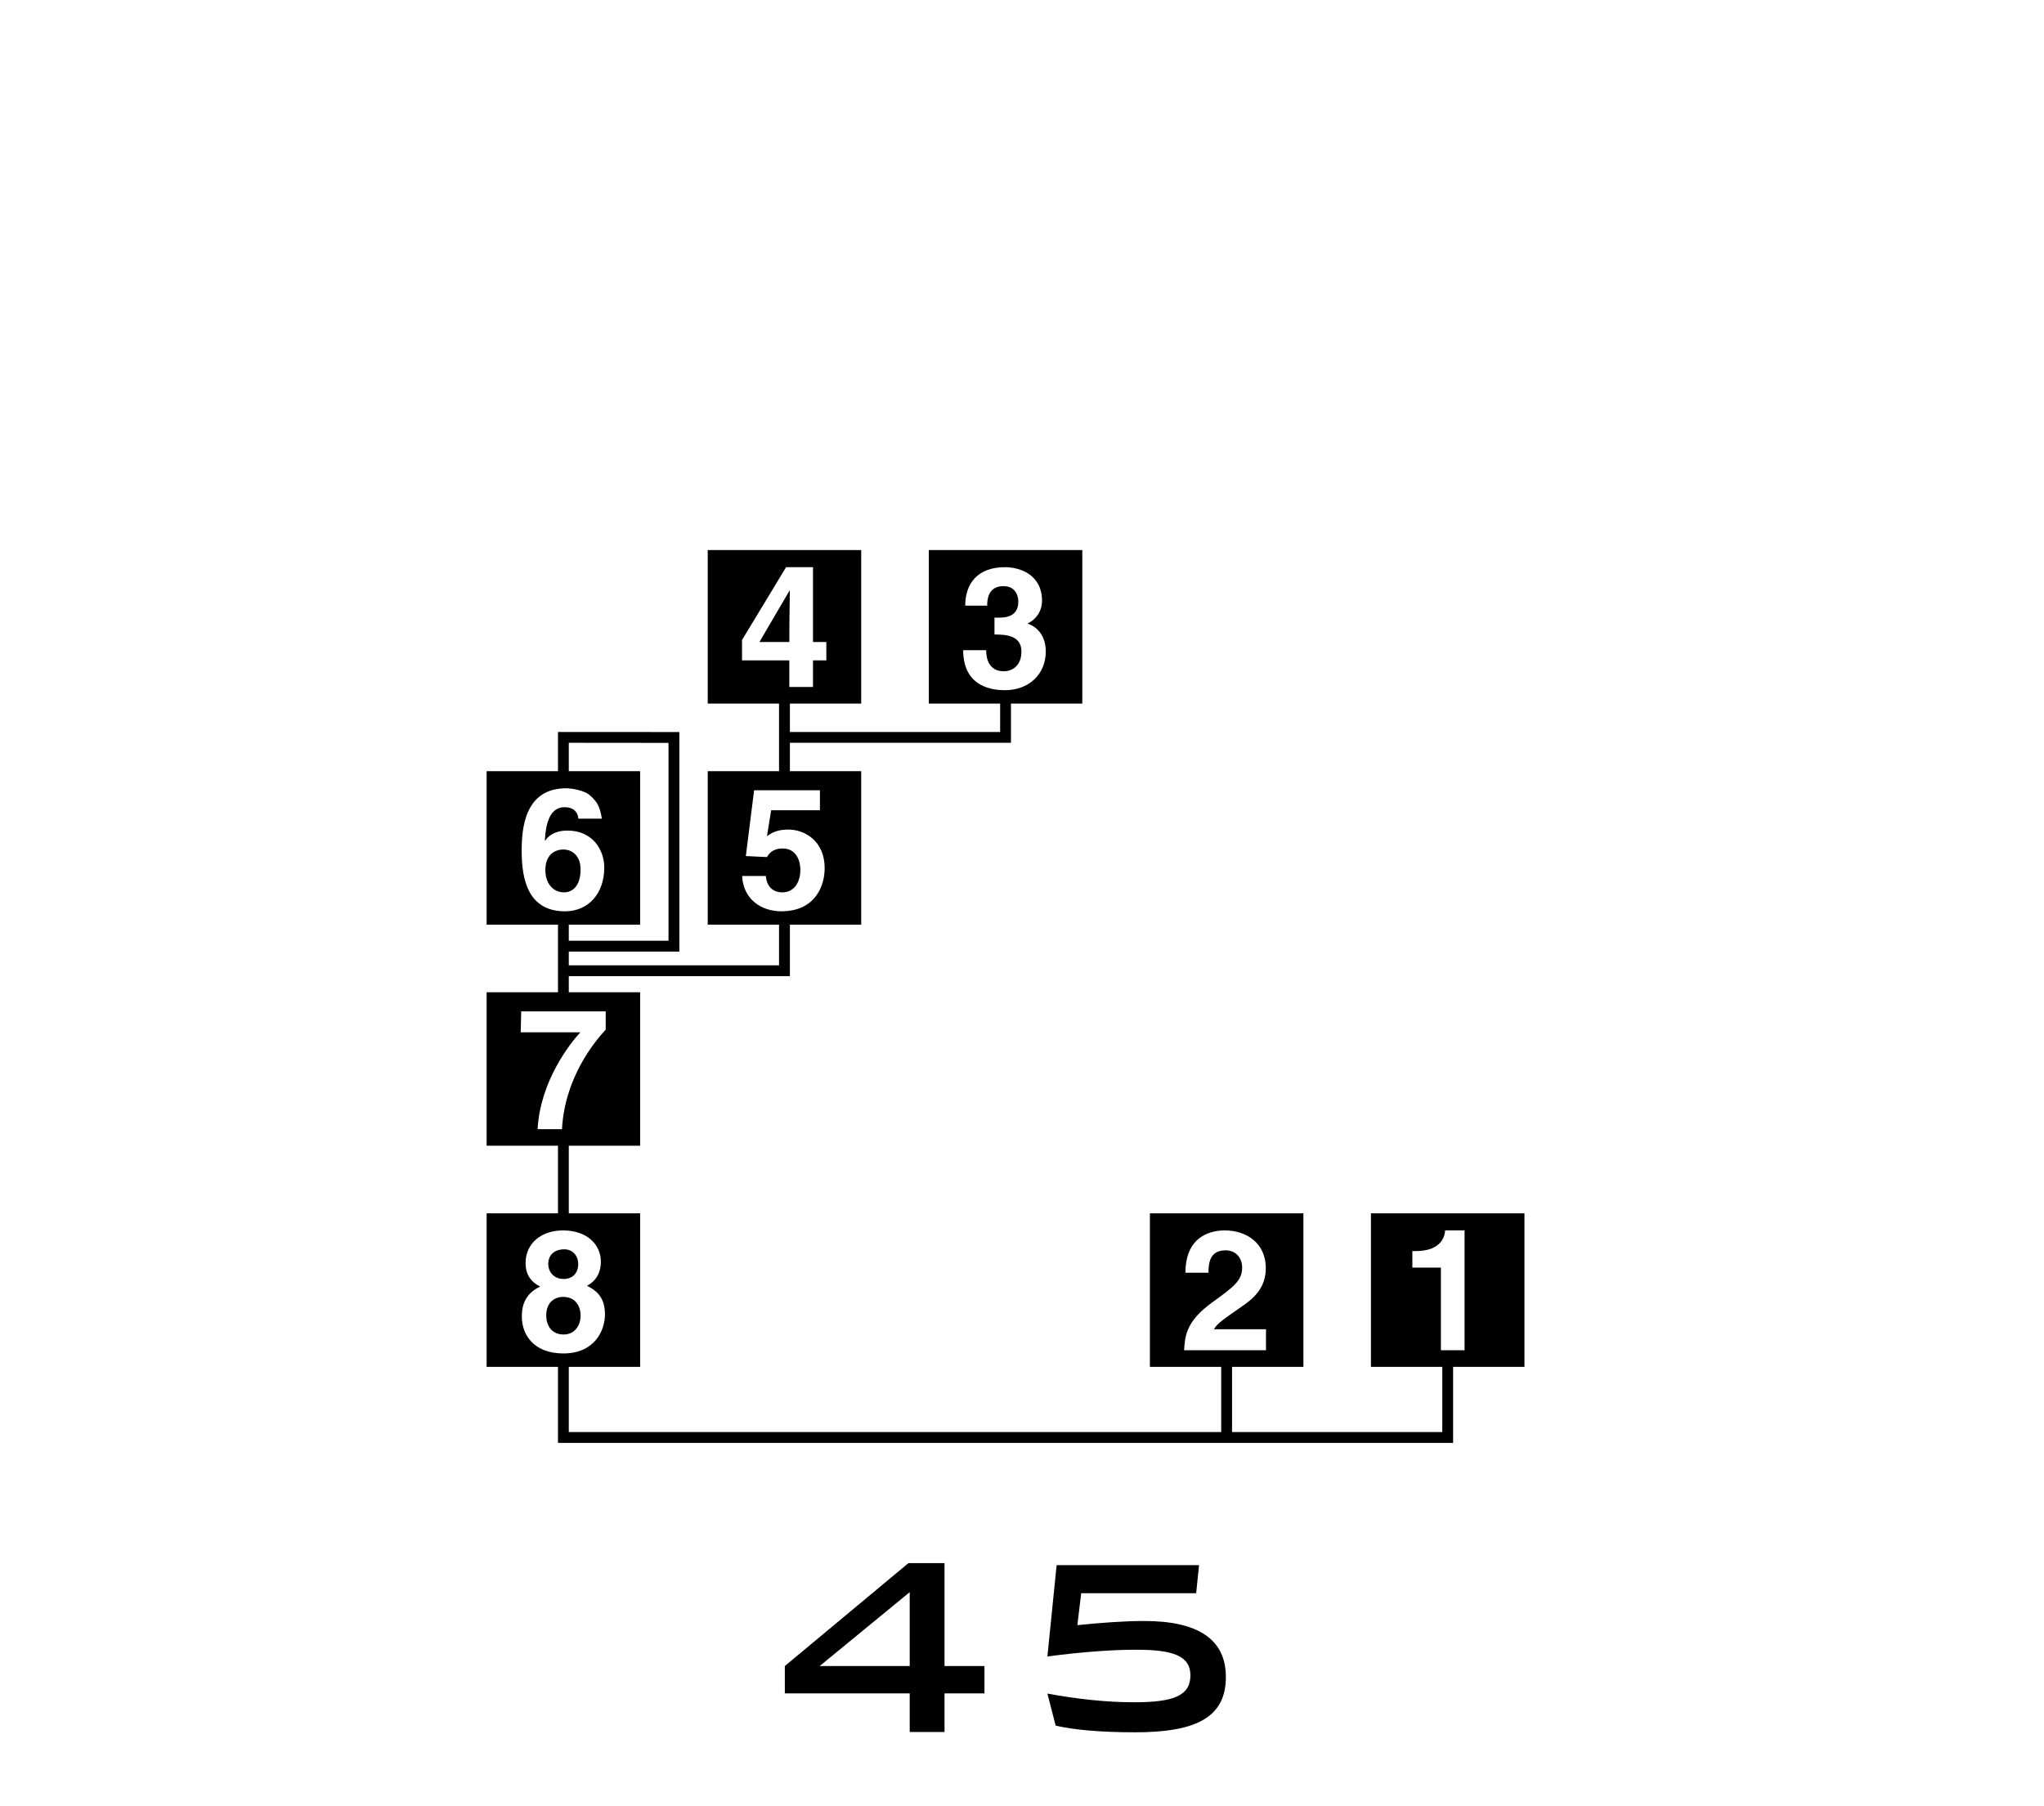 <?xml version="1.0" encoding="UTF-8"?>
<svg xmlns="http://www.w3.org/2000/svg" xmlns:xlink="http://www.w3.org/1999/xlink" width="172" height="152" viewBox="0 0 172 152">
<path fill-rule="nonzero" fill="rgb(0%, 0%, 0%)" fill-opacity="1" d="M 76.551 140.199 L 68.977 140.199 L 76.551 133.984 Z M 76.551 145.75 L 79.48 145.75 L 79.48 142.504 L 82.84 142.504 L 82.84 140.199 L 79.48 140.199 L 79.48 131.539 L 76.445 131.539 L 66.043 140.199 L 66.043 142.504 L 76.551 142.504 Z M 76.551 145.75 "/>
<path fill-rule="nonzero" fill="rgb(0%, 0%, 0%)" fill-opacity="1" d="M 88.914 131.711 L 100.898 131.711 L 100.656 134.074 L 90.98 134.074 L 90.66 136.758 C 92.781 136.547 94.637 136.41 96.277 136.41 C 100.844 136.41 103.156 137.969 103.156 141.121 C 103.156 144.488 100.711 145.777 95.523 145.777 C 92.543 145.777 90.312 145.562 88.832 145.215 L 88.137 142.52 C 90.66 142.98 93.078 143.25 95.441 143.25 C 98.723 143.25 100.172 142.711 100.172 140.984 C 100.172 139.344 98.695 138.828 95.633 138.828 C 93.723 138.828 91.227 138.988 88.137 139.395 L 88.914 131.711 "/>
<path fill-rule="nonzero" fill="rgb(0%, 0%, 0%)" fill-opacity="1" d="M 66.465 49.707 L 66.434 49.707 L 63.902 54.027 L 66.422 54.027 C 66.422 51.59 66.465 50.02 66.465 49.707 "/>
<path fill-rule="nonzero" fill="rgb(0%, 0%, 0%)" fill-opacity="1" d="M 47.422 107.629 C 48.203 107.629 48.656 107.105 48.656 106.383 C 48.656 105.613 48.133 105.133 47.496 105.133 C 46.602 105.133 46.133 105.645 46.133 106.383 C 46.133 106.977 46.57 107.629 47.422 107.629 "/>
<path fill-rule="nonzero" fill="rgb(0%, 0%, 0%)" fill-opacity="1" d="M 47.383 109.137 C 46.656 109.137 45.965 109.605 45.965 110.699 C 45.965 111.66 46.516 112.301 47.426 112.301 C 48.461 112.301 48.859 111.406 48.859 110.711 C 48.859 110 48.488 109.137 47.383 109.137 "/>
<path fill-rule="nonzero" fill="rgb(0%, 0%, 0%)" fill-opacity="1" d="M 48.855 73.176 C 48.855 71.898 48.035 71.488 47.41 71.488 C 46.656 71.488 45.891 71.957 45.891 73.219 C 45.891 74.312 46.516 75.094 47.465 75.094 C 48.188 75.094 48.855 74.539 48.855 73.176 "/>
<path fill-rule="nonzero" fill="rgb(0%, 0%, 0%)" fill-opacity="1" d="M 123.242 113.625 L 121.25 113.625 L 121.25 106.672 L 118.848 106.672 L 118.848 105.281 L 119.133 105.281 C 121.051 105.281 121.562 104.289 121.605 103.539 L 123.242 103.539 Z M 99.641 113.625 C 99.711 112.441 99.797 111.207 101.984 109.617 C 103.801 108.301 104.527 107.785 104.527 106.652 C 104.527 105.984 104.098 105.219 103.137 105.219 C 101.746 105.219 101.703 106.371 101.688 107.105 L 99.754 107.105 C 99.754 103.828 102.156 103.543 103.051 103.543 C 104.98 103.543 106.516 104.68 106.516 106.723 C 106.516 108.457 105.395 109.336 104.414 110.004 C 103.078 110.938 102.383 111.391 102.156 111.859 L 106.531 111.859 L 106.531 113.625 Z M 43.914 110.824 C 43.914 110.316 43.914 108.98 45.453 108.27 C 44.656 107.871 44.227 107.23 44.227 106.297 C 44.227 104.578 45.609 103.543 47.367 103.543 C 49.453 103.543 50.562 104.777 50.562 106.172 C 50.562 107.035 50.207 107.773 49.395 108.199 C 50.363 108.684 50.906 109.32 50.906 110.629 C 50.906 111.902 50.082 113.895 47.41 113.895 C 44.809 113.895 43.914 112.203 43.914 110.824 M 45.238 95.02 C 45.453 90.988 47.984 87.781 48.836 86.871 L 43.816 86.871 L 43.859 85.109 L 50.969 85.109 L 50.969 86.645 C 50.004 87.695 47.531 90.68 47.289 95.02 Z M 43.898 71.613 C 43.898 69.699 44.156 66.336 47.648 66.336 C 48.062 66.336 49.215 66.492 49.711 66.988 C 50.266 67.527 50.465 67.828 50.648 68.891 L 48.672 68.891 C 48.617 68.324 48.246 67.926 47.512 67.926 C 46.219 67.926 45.922 69.398 45.848 70.707 L 45.879 70.734 C 46.148 70.363 46.645 69.895 47.762 69.895 C 49.852 69.895 50.848 71.5 50.848 73.008 C 50.848 75.207 49.496 76.688 47.551 76.688 C 44.5 76.688 43.898 74.129 43.898 71.613 M 47.863 62.508 L 56.254 62.516 L 56.254 79.168 L 47.863 79.168 L 47.863 77.812 L 53.867 77.812 L 53.867 64.895 L 47.863 64.895 Z M 62.449 73.715 L 64.438 73.715 C 64.523 74.539 64.965 75.094 65.844 75.094 C 66.793 75.094 67.348 74.285 67.348 73.203 C 67.348 72.309 66.922 71.402 65.871 71.402 C 65.602 71.402 64.922 71.418 64.539 72.125 L 62.762 72.039 L 63.457 66.504 L 68.996 66.504 L 68.996 68.184 L 64.891 68.184 L 64.539 70.363 C 64.906 70.109 65.359 69.809 66.34 69.809 C 67.688 69.809 69.395 70.746 69.395 73.062 C 69.395 74.438 68.695 76.688 65.73 76.688 C 64.152 76.688 62.547 75.75 62.449 73.715 M 62.441 55.574 L 62.441 53.855 L 66.148 47.73 L 68.414 47.73 L 68.414 54.027 L 69.535 54.027 L 69.535 55.574 L 68.414 55.574 L 68.414 57.812 L 66.422 57.812 L 66.422 55.574 Z M 81.051 54.715 L 83 54.715 L 82.984 54.73 C 82.984 55.27 83.129 56.488 84.461 56.488 C 85.254 56.488 85.953 55.949 85.953 54.832 C 85.953 53.453 84.617 53.395 83.684 53.395 L 83.684 51.977 L 84.008 51.977 C 84.602 51.977 85.691 51.918 85.691 50.613 C 85.691 50.242 85.523 49.324 84.434 49.324 C 83.07 49.324 83.07 50.613 83.07 50.969 L 81.223 50.969 C 81.223 49.082 82.289 47.73 84.559 47.73 C 85.906 47.73 87.684 48.414 87.684 50.543 C 87.684 51.562 87.047 52.203 86.477 52.461 L 86.477 52.484 C 86.832 52.586 88 53.109 88 54.832 C 88 56.73 86.59 58.082 84.559 58.082 C 83.609 58.082 81.051 57.871 81.051 54.715 M 115.363 102.102 L 115.363 115.023 L 121.367 115.023 L 121.367 120.512 L 103.676 120.512 L 103.676 115.023 L 109.68 115.023 L 109.68 102.102 L 96.762 102.102 L 96.762 115.023 L 102.762 115.023 L 102.762 120.512 L 47.863 120.512 L 47.863 115.023 L 53.867 115.023 L 53.867 102.102 L 47.863 102.102 L 47.863 96.418 L 53.867 96.418 L 53.867 83.5 L 47.863 83.5 L 47.863 82.145 L 66.469 82.145 L 66.469 77.812 L 72.469 77.812 L 72.469 64.895 L 66.469 64.895 L 66.469 62.508 L 85.07 62.508 L 85.07 59.211 L 91.074 59.211 L 91.074 46.289 L 78.156 46.289 L 78.156 59.211 L 84.16 59.211 L 84.16 61.598 L 66.469 61.598 L 66.469 59.211 L 72.469 59.211 L 72.469 46.289 L 59.555 46.289 L 59.555 59.211 L 65.555 59.211 L 65.555 64.895 L 59.555 64.895 L 59.555 77.812 L 65.555 77.812 L 65.555 81.234 L 47.863 81.234 L 47.863 80.078 L 57.168 80.078 L 57.168 61.605 L 56.711 61.602 L 47.41 61.598 L 46.953 61.598 L 46.953 64.895 L 40.949 64.895 L 40.949 77.812 L 46.953 77.812 L 46.953 83.5 L 40.949 83.5 L 40.949 96.418 L 46.953 96.418 L 46.953 102.102 L 40.949 102.102 L 40.949 115.023 L 46.953 115.023 L 46.953 121.422 L 122.277 121.422 L 122.277 115.023 L 128.281 115.023 L 128.281 102.102 Z M 115.363 102.102 "/>
</svg>

